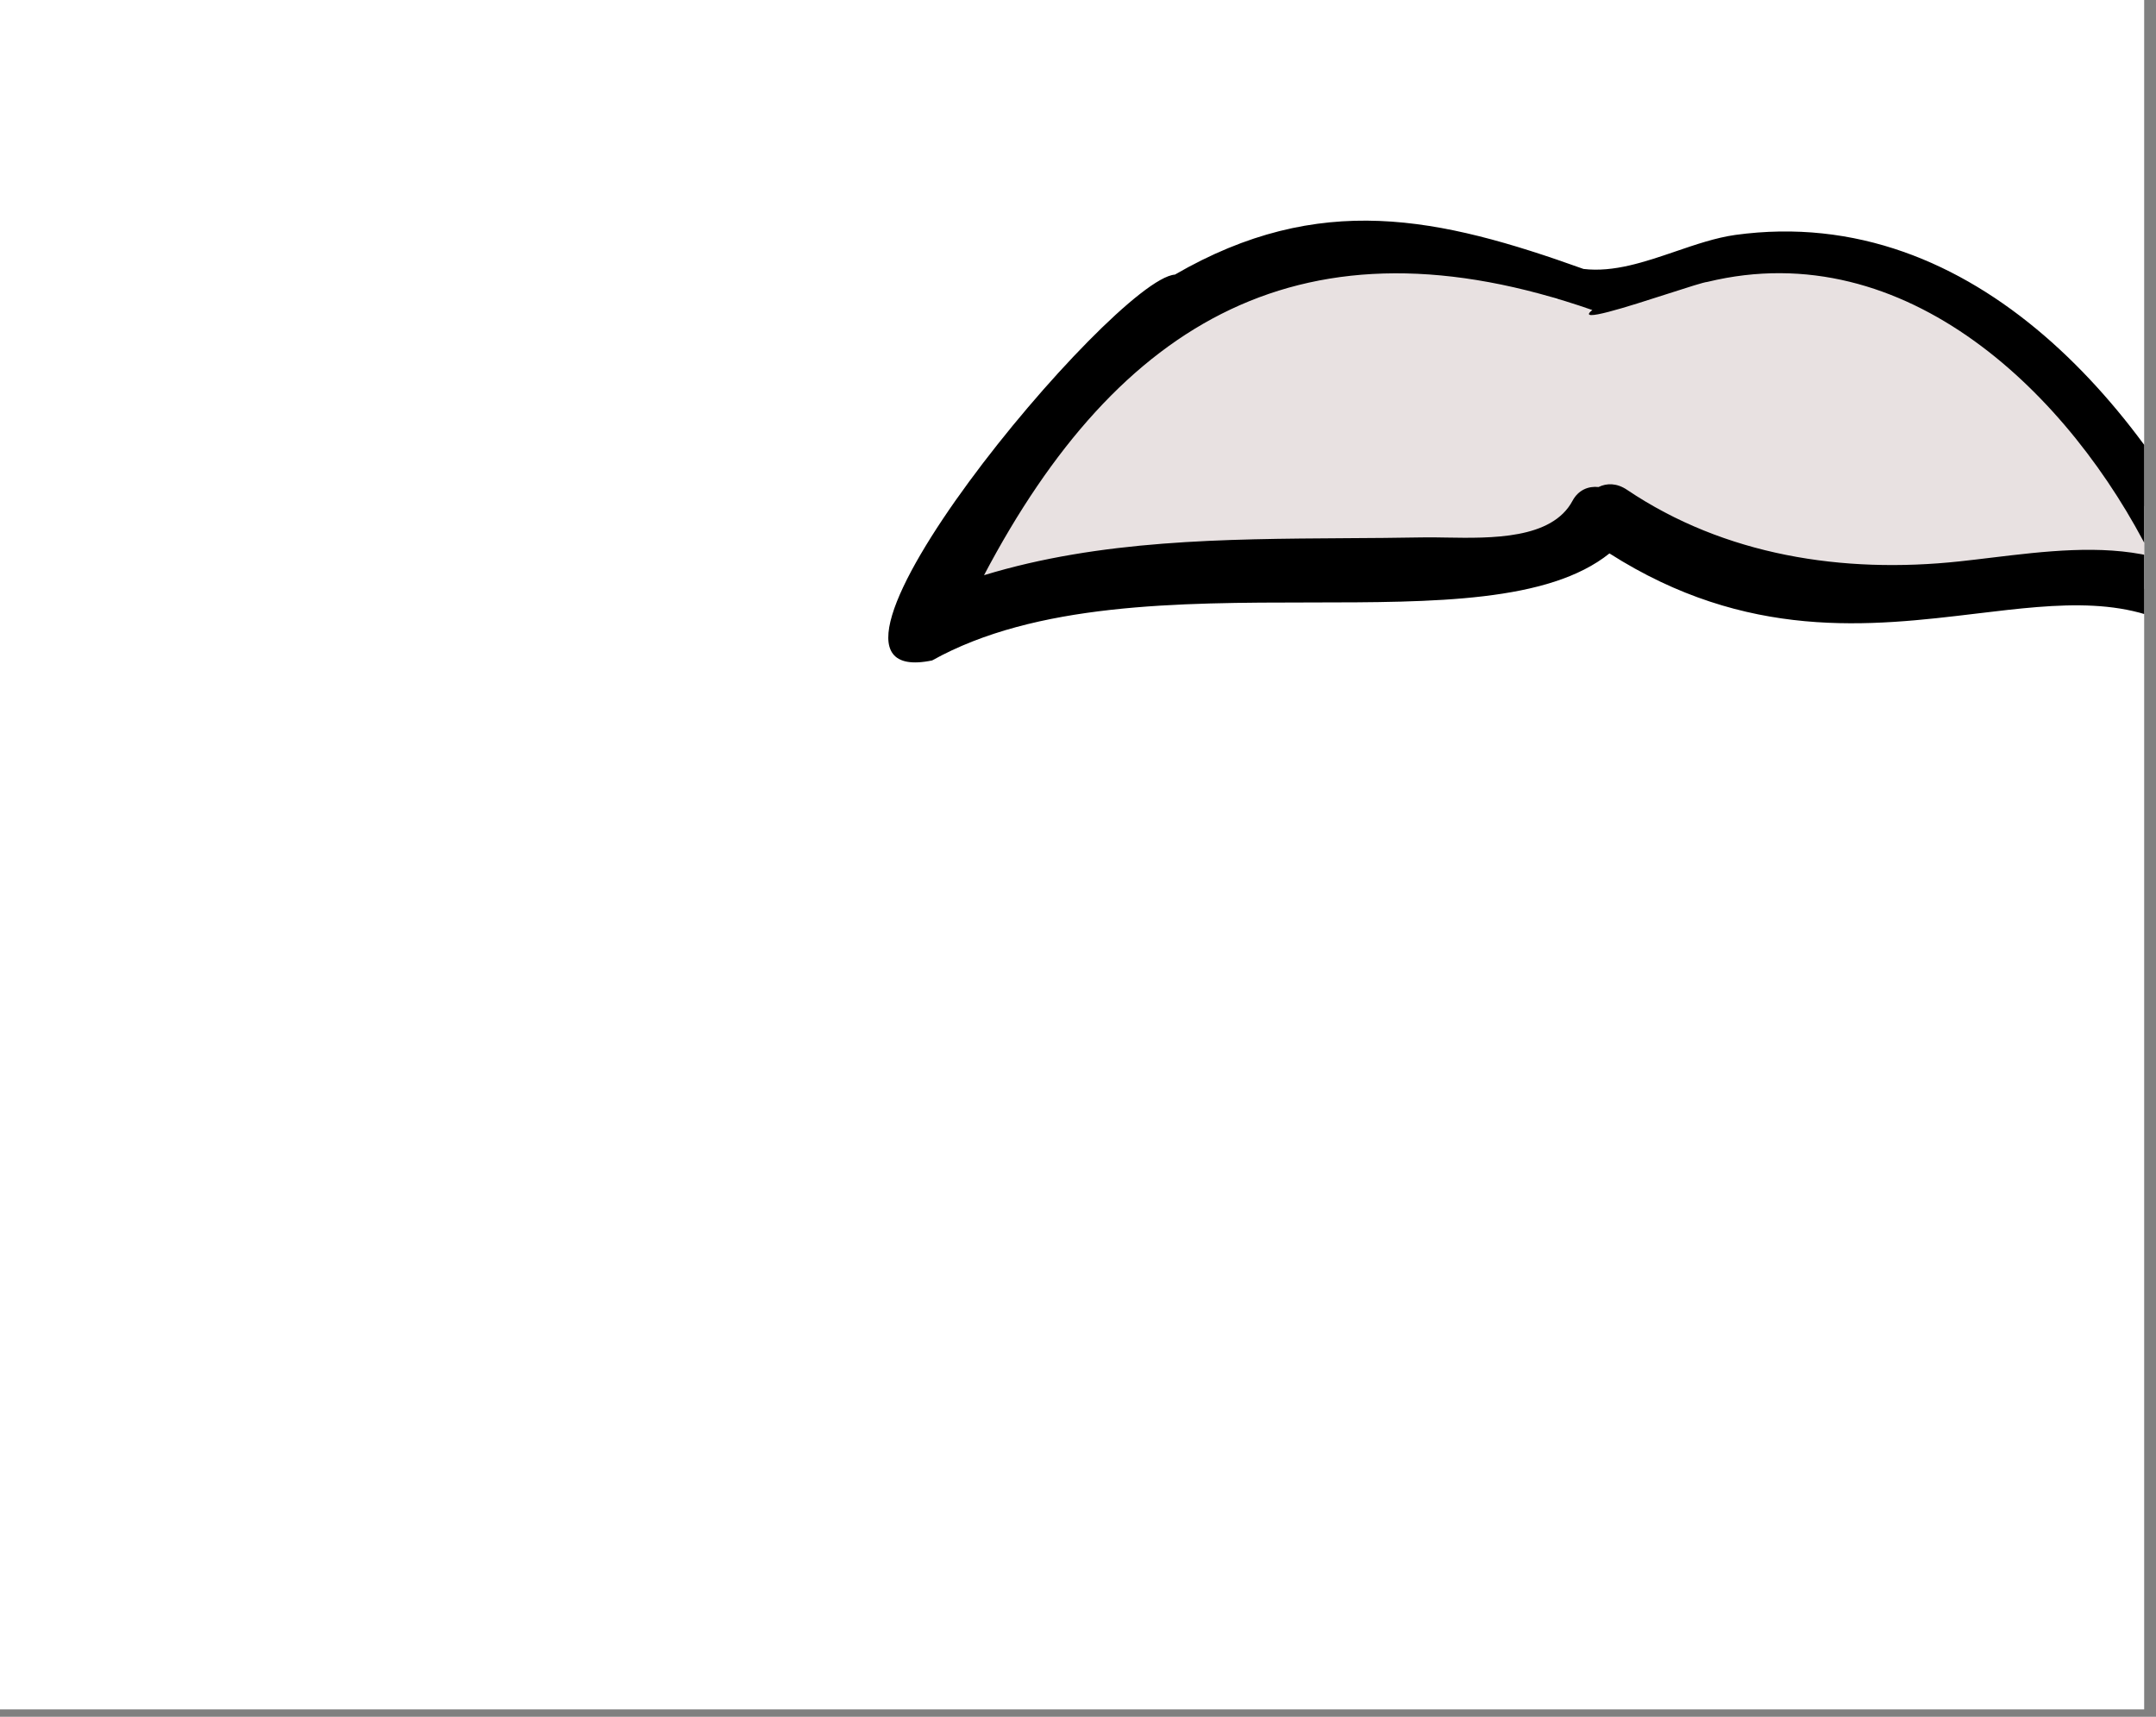 <?xml version="1.0" encoding="utf-8"?>
<svg width="108px" height="86px" viewBox="0 0 108 86" version="1.1" xmlns:xlink="http://www.w3.org/1999/xlink" xmlns="http://www.w3.org/2000/svg">
  <rect x="0" y="0" width="108" height="86" fill="#808080" stroke="none"/>
  <desc>Created with Lunacy</desc>
  <defs>
    <rect width="107.407" height="85.632" id="artboard_1" />
    <clipPath id="clip_1">
      <use xlink:href="#artboard_1" clip-rule="evenodd" />
    </clipPath>
  </defs>
  <g id="facial-hair/Moustache-9" clip-path="url(#clip_1)">
    <use xlink:href="#artboard_1" stroke="none" fill="#FFFFFF" />
    <path d="M45.649 0.326C40.269 -0.555 34.679 0.747 29.491 2.134C21.25 -3.118 10.572 2.183 4.67 8.744C2.65 10.359 -1.592 12.503 0.643 15.584C-0.204 17.761 -0.431 18.786 1.323 16.24C11.246 17.349 21.892 15.255 31.713 13.279C35.057 14.37 38.01 16.922 41.685 16.048C45.161 16.765 48.923 17.435 52.061 15.271C54.45 15.177 59.765 19.341 59.679 14.498C58.94 9.857 49.459 2.134 45.649 0.326Z" transform="translate(48.473 12.894)" id="💈-Hair" fill="#E8E1E1" stroke="none" />
    <path d="M42.423 0.716C54.521 -0.946 63.194 9.628 67.593 19.244C68.284 20.633 66.592 21.971 65.385 20.896C62.335 18.741 58.691 19.18 54.52 19.682C49.201 20.322 43.024 21.066 36.125 16.67C33.076 19.117 27.36 19.122 21.131 19.127C14.546 19.133 7.386 19.139 2.196 22.031C-6.031 23.73 11.282 2.926 14.358 2.703C21.61 -1.494 27.586 -0.175 34.826 2.42C36.337 2.6 37.889 2.07 39.429 1.544C40.438 1.199 41.441 0.856 42.423 0.716ZM37.003 13.482C41.894 16.774 47.818 17.696 53.659 17.069C54.179 17.013 54.707 16.949 55.238 16.885C57.925 16.561 60.72 16.223 63.26 16.81C59.239 8.763 51.009 0.642 41.033 3.068C40.848 3.083 40.038 3.344 39.072 3.655C37.066 4.302 34.389 5.165 35.269 4.478C20.85 -0.541 11.532 4.978 4.795 17.761C10.623 15.984 16.815 15.945 22.925 15.907C24.2 15.899 25.472 15.892 26.735 15.868C27.095 15.86 27.501 15.867 27.935 15.875C30.207 15.913 33.242 15.964 34.273 14.037C34.569 13.483 35.079 13.29 35.578 13.344C35.989 13.142 36.492 13.139 37.003 13.482Z" transform="translate(44.497 11.053)" id="🖍-Ink" fill="#000000" fill-rule="evenodd" stroke="none" />
  </g>
</svg>
